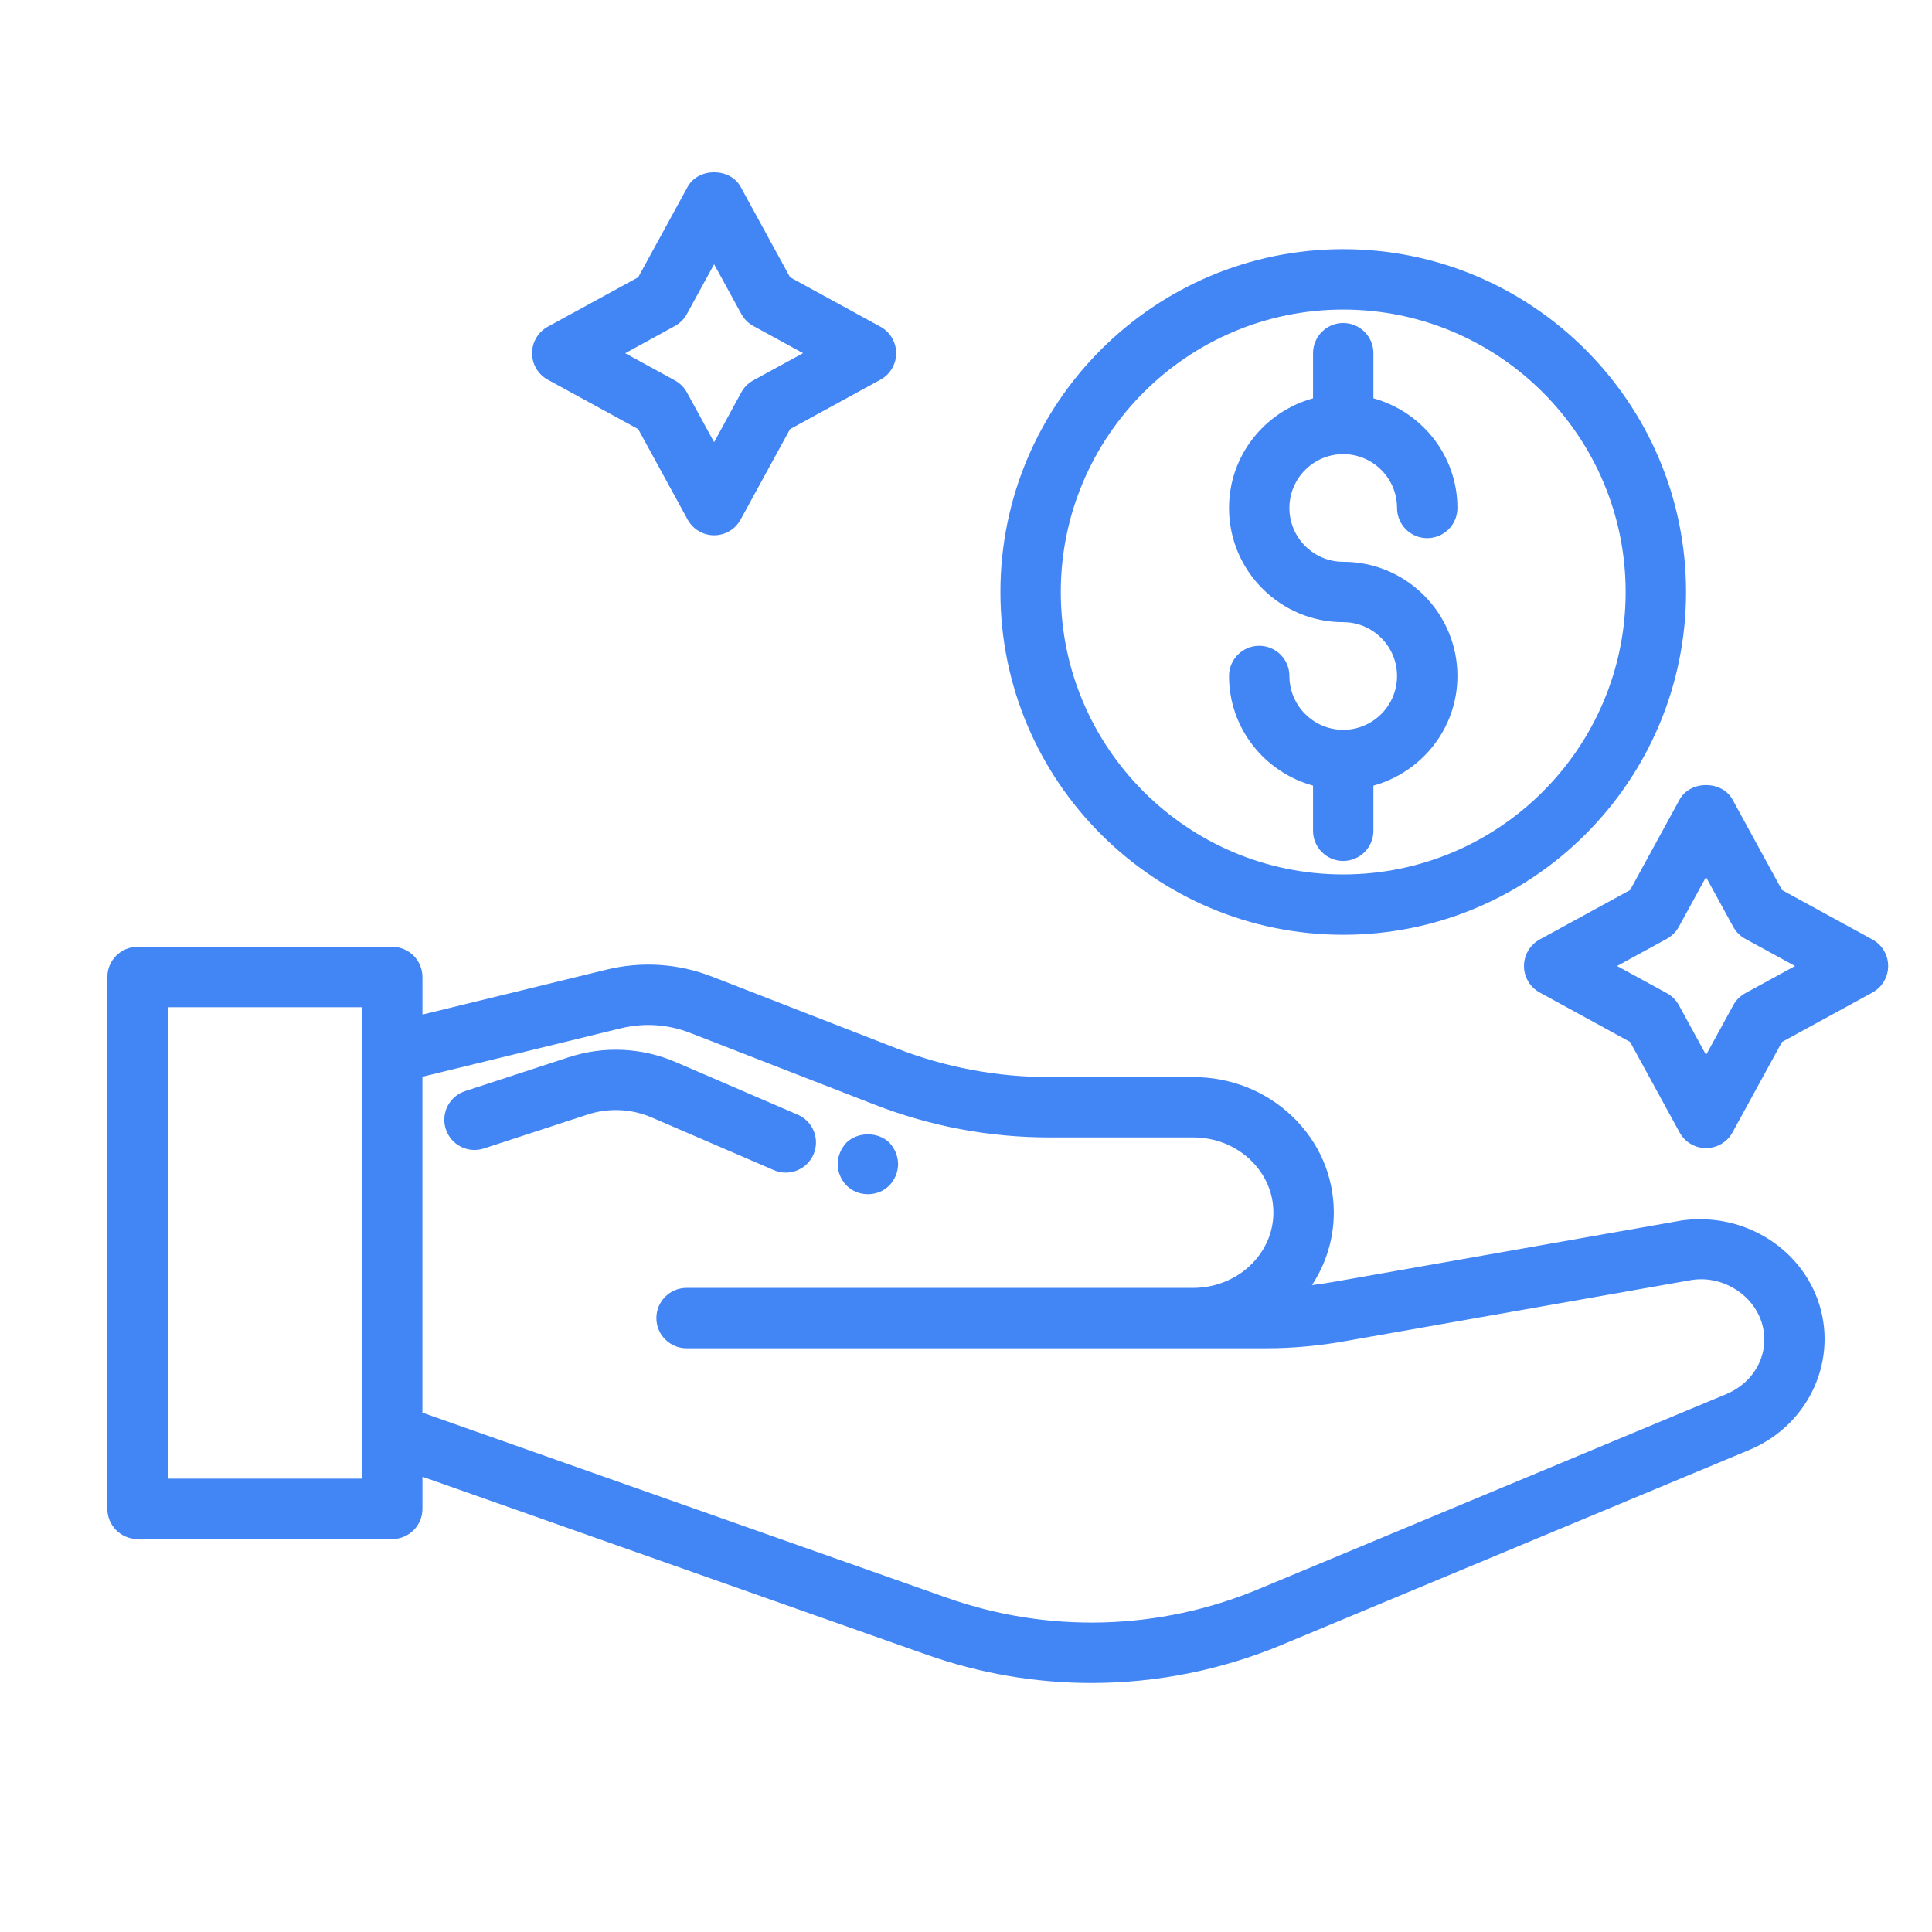 <?xml version="1.0" encoding="utf-8"?>
<!-- Generator: Adobe Illustrator 25.4.1, SVG Export Plug-In . SVG Version: 6.00 Build 0)  -->
<svg version="1.1" id="Layer_1" xmlns="http://www.w3.org/2000/svg" xmlns:xlink="http://www.w3.org/1999/xlink" x="0px" y="0px"
	 viewBox="0 0 64 64" style="enable-background:new 0 0 64 64;" xml:space="preserve">
<path fill="#4285F4" d="M4.556,50.982h8.438c0.552,0,1-0.448,1-1v-1.064l16.696,5.893
	c1.772,0.627,3.619,0.94,5.465,0.94c2.146,0,4.291-0.423,6.313-1.266
	l15.493-6.46c1.988-0.836,2.972-3.035,2.239-5.008
	c-0.587-1.572-2.146-2.628-3.876-2.628c-0.185,0-0.466,0.007-0.744,0.063
	L44.207,42.459c-0.249,0.045-0.498,0.082-0.747,0.112
	c0.458-0.696,0.724-1.521,0.724-2.405c0-1.206-0.49-2.338-1.379-3.188
	c-0.877-0.838-2.042-1.299-3.281-1.299h-4.77c-1.734,0-3.439-0.321-5.067-0.955
	l-6.089-2.369c-1.127-0.44-2.345-0.521-3.521-0.231l-6.083,1.485v-1.244
	c0-0.552-0.448-1-1-1h-8.438c-0.552,0-1,0.448-1,1v17.617
	C3.556,50.534,4.003,50.982,4.556,50.982z M20.552,34.067
	c0.773-0.192,1.575-0.139,2.319,0.152l6.09,2.369
	c1.86,0.724,3.809,1.09,5.792,1.09h4.77c0.722,0,1.396,0.265,1.899,0.746
	c0.491,0.469,0.761,1.087,0.761,1.742c0,1.376-1.193,2.497-2.66,2.497H22.743
	c-0.552,0-1,0.448-1,1s0.448,1,1,1H41.953c0.859,0,1.736-0.079,2.604-0.235
	l11.393-2.011c1.021-0.203,2.039,0.396,2.376,1.298
	c0.364,0.979-0.126,2.04-1.137,2.465l-15.49,6.458
	c-3.303,1.378-6.976,1.478-10.343,0.286l-17.363-6.128V35.668L20.552,34.067z
	 M5.556,33.365h6.438v1.518v12.622v1.477h-6.438V33.365z"/>
<path fill="#4285F4" d="M44.496,15.044c0.983,0,1.783,0.8,1.783,1.783c0,0.552,0.448,1,1,1s1-0.448,1-1
	c0-1.738-1.184-3.19-2.783-3.632v-1.495c0-0.552-0.448-1-1-1s-1,0.448-1,1v1.495
	c-1.599,0.442-2.783,1.894-2.783,3.632c0,2.086,1.697,3.783,3.783,3.783
	c0.983,0,1.783,0.8,1.783,1.783s-0.8,1.783-1.783,1.783
	s-1.783-0.8-1.783-1.783c0-0.552-0.448-1-1-1s-1,0.448-1,1
	c0,1.738,1.184,3.19,2.783,3.632v1.495c0,0.552,0.448,1,1,1s1-0.448,1-1v-1.495
	c1.599-0.442,2.783-1.894,2.783-3.632c0-2.086-1.697-3.783-3.783-3.783
	c-0.983,0-1.783-0.8-1.783-1.783S43.513,15.044,44.496,15.044z"/>
<path fill="#4285F4" d="M44.496,8.254c-6.262,0-11.356,5.094-11.356,11.356s5.094,11.356,11.356,11.356
	s11.356-5.094,11.356-11.356S50.758,8.254,44.496,8.254z M44.496,28.967
	c-5.159,0-9.356-4.197-9.356-9.356s4.197-9.356,9.356-9.356
	s9.356,4.197,9.356,9.356S49.655,28.967,44.496,28.967z"/>
<path fill="#4285F4" d="M16.029,38.044l3.431-1.122c0.7-0.229,1.457-0.195,2.132,0.097
	l4.042,1.743c0.129,0.056,0.263,0.082,0.396,0.082
	c0.387,0,0.756-0.227,0.919-0.604c0.218-0.507-0.016-1.096-0.522-1.314
	l-4.043-1.743c-1.123-0.484-2.382-0.542-3.545-0.161l-3.431,1.122
	c-0.525,0.172-0.812,0.736-0.64,1.261C14.94,37.929,15.504,38.217,16.029,38.044z
	"/>
<path fill="#4285F4" d="M28.75,39.56c0.26,0,0.52-0.1,0.71-0.29
	C29.64,39.08,29.75,38.83,29.75,38.56c0-0.26-0.11-0.52-0.29-0.71
	c-0.38-0.37-1.05-0.36-1.42,0C27.86,38.04,27.75,38.3,27.75,38.56
	c0,0.27,0.11,0.52,0.29,0.71C28.23,39.46,28.49,39.56,28.75,39.56z"/>
<path fill="#4285F4" d="M18.145,12.578l2.996,1.638l1.638,2.996
	c0.175,0.321,0.512,0.52,0.877,0.52s0.702-0.199,0.877-0.52l1.638-2.996
	l2.996-1.638c0.321-0.175,0.52-0.512,0.52-0.877s-0.199-0.702-0.52-0.877
	L26.172,9.185l-1.638-2.996c-0.351-0.642-1.404-0.642-1.755,0L21.141,9.185
	l-2.996,1.638C17.824,10.999,17.625,11.335,17.625,11.701S17.824,12.403,18.145,12.578z
	 M22.357,10.799c0.167-0.092,0.306-0.23,0.397-0.397L23.656,8.753l0.901,1.648
	c0.092,0.167,0.23,0.306,0.397,0.397l1.648,0.901l-1.648,0.901
	c-0.167,0.092-0.306,0.23-0.397,0.397L23.656,14.648l-0.901-1.648
	c-0.092-0.167-0.23-0.306-0.397-0.397l-1.648-0.901L22.357,10.799z"/>
<path fill="#4285F4" d="M62.027,31.123L59.031,29.484l-1.638-2.996c-0.351-0.642-1.404-0.642-1.755,0
	L54,29.484l-2.996,1.638C50.684,31.298,50.484,31.634,50.484,32
	s0.199,0.702,0.52,0.877L54,34.516l1.638,2.996
	c0.175,0.321,0.512,0.52,0.877,0.52s0.702-0.199,0.877-0.52L59.031,34.516
	l2.996-1.638C62.348,32.702,62.547,32.366,62.547,32S62.348,31.298,62.027,31.123z
	 M57.814,32.901c-0.167,0.092-0.306,0.23-0.397,0.397l-0.901,1.648l-0.901-1.648
	c-0.092-0.167-0.23-0.306-0.397-0.397L53.568,32l1.648-0.901
	c0.167-0.092,0.306-0.23,0.397-0.397l0.901-1.648l0.901,1.648
	c0.092,0.167,0.23,0.306,0.397,0.397L59.463,32L57.814,32.901z"/>
</svg>
